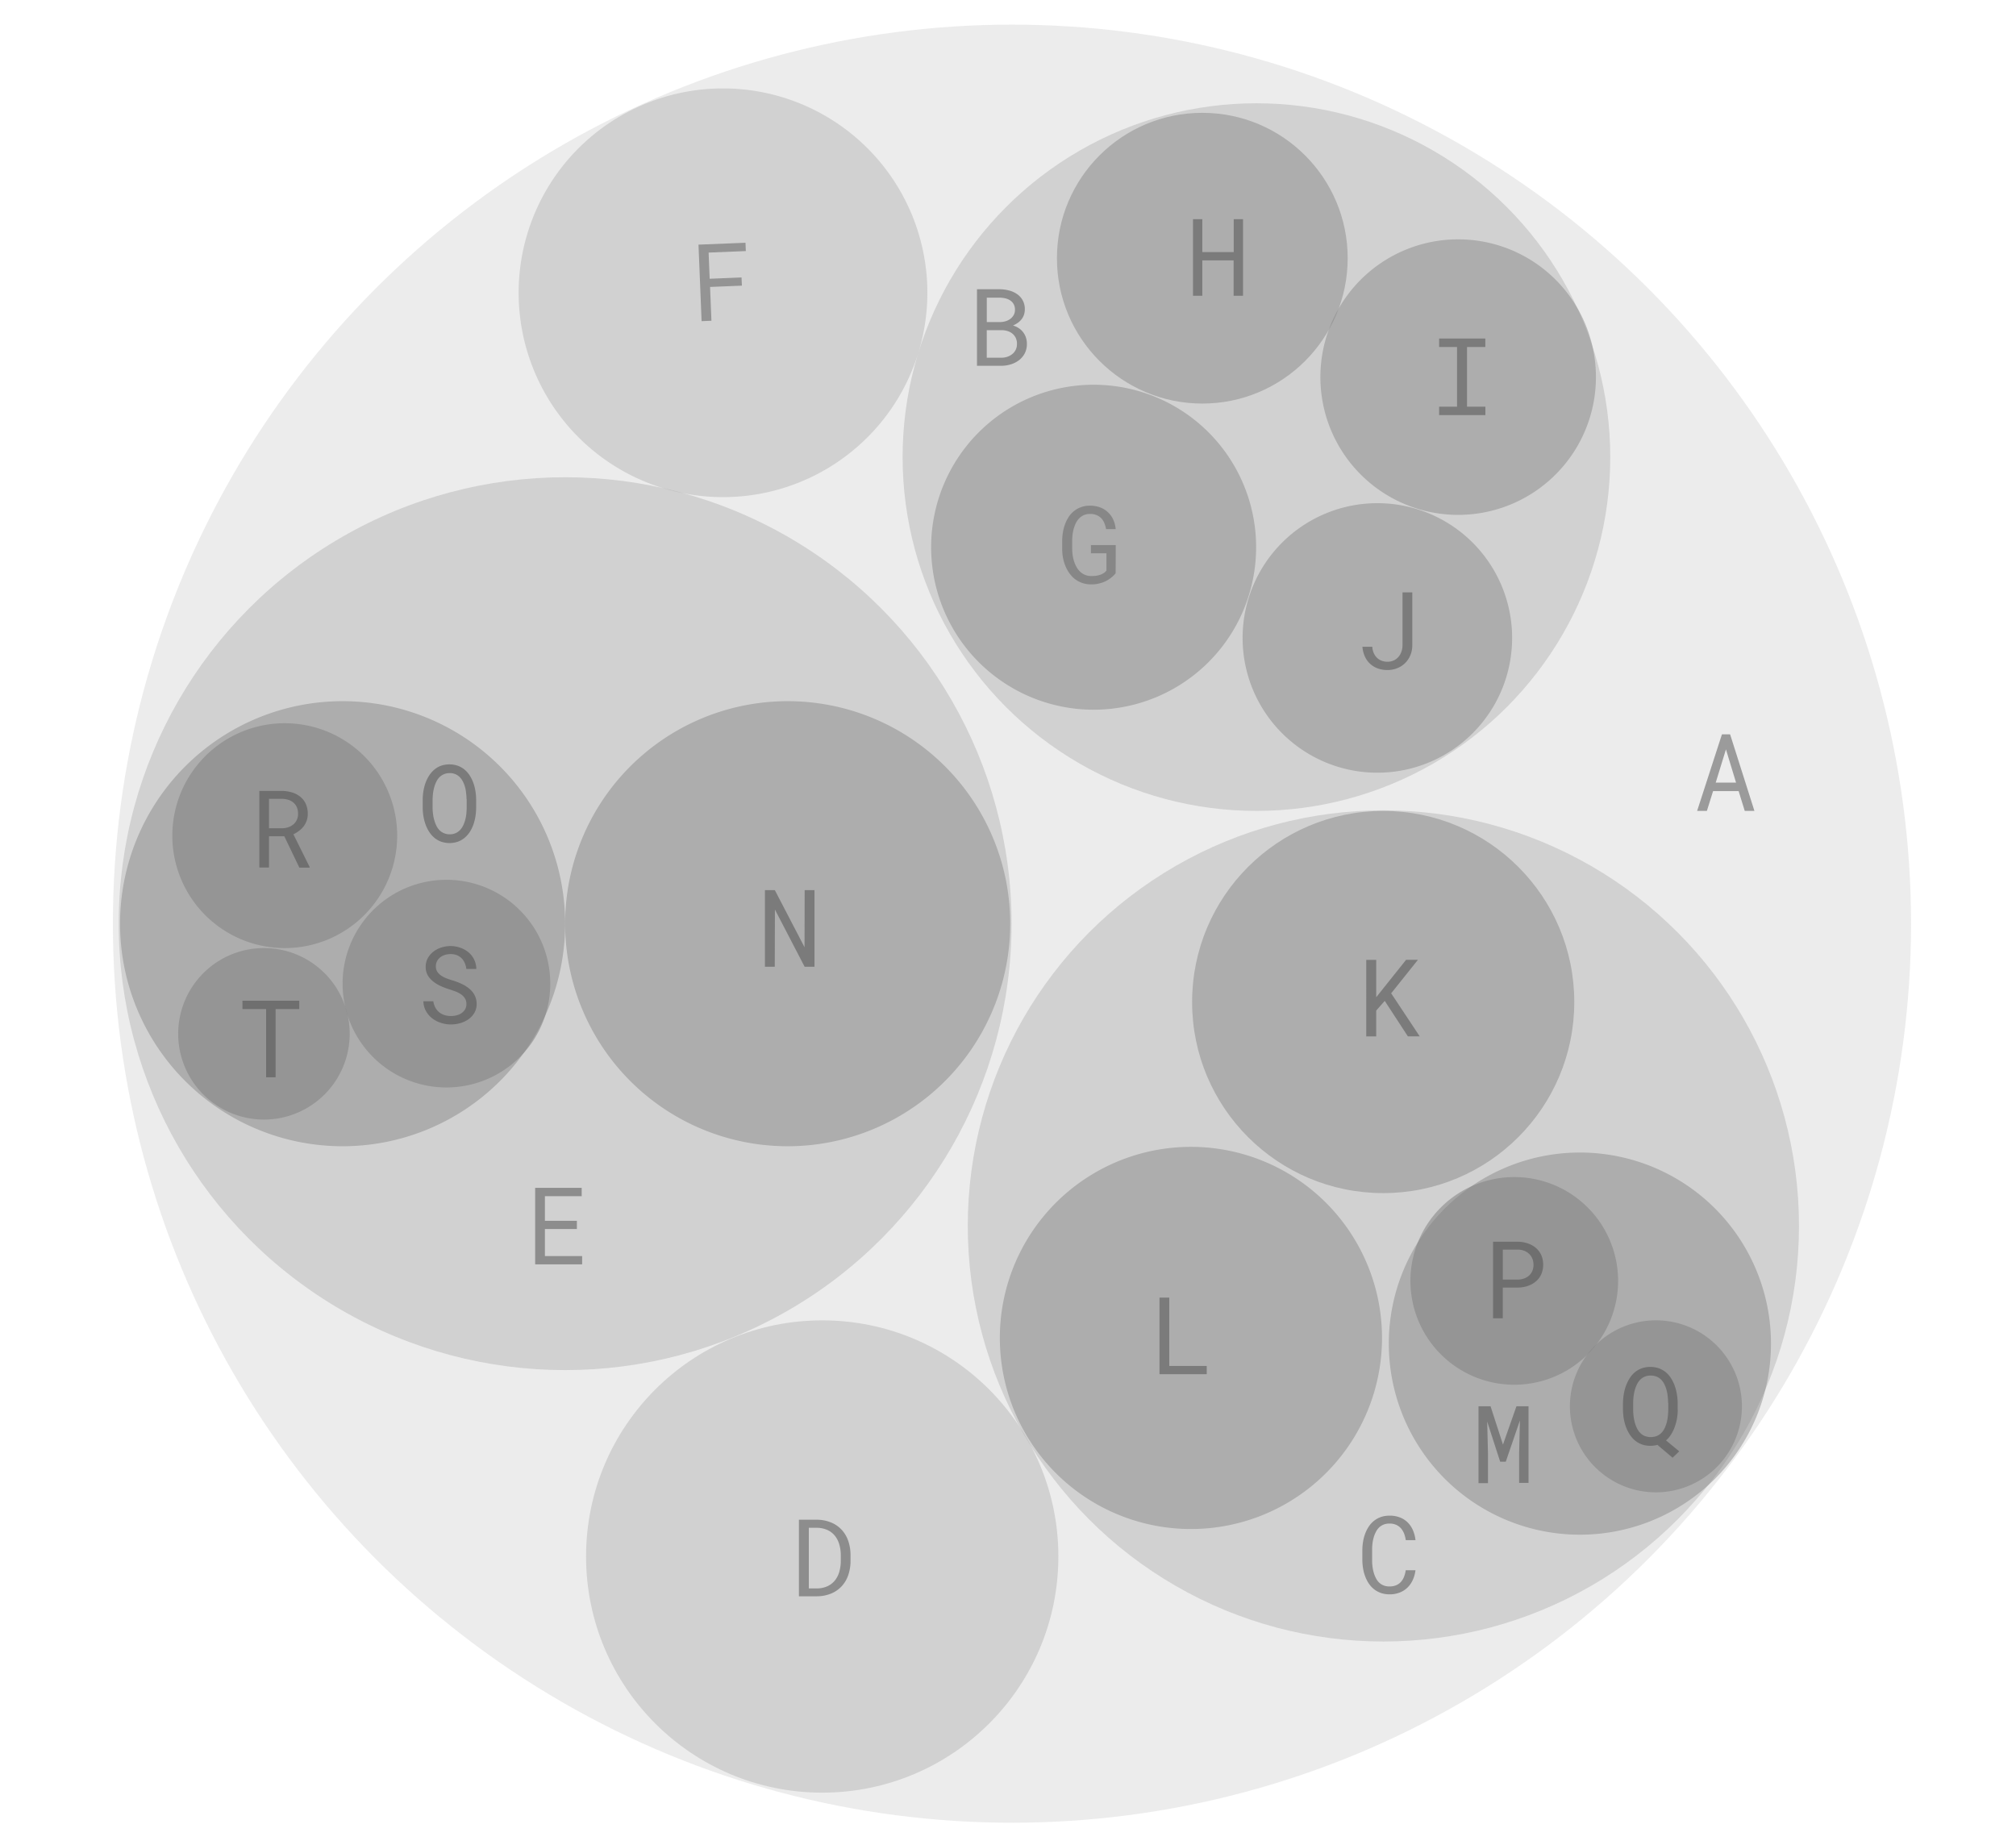 <svg id="Layer_1" data-name="Layer 1" xmlns="http://www.w3.org/2000/svg" width="650" height="595" viewBox="0 0 650 595"><title>circle-packing</title><circle cx="326.28" cy="297.82" r="289.88" fill="#828282" opacity="0.15" style="isolation:isolate"/><circle cx="182.21" cy="297.82" r="143.94" fill="#828282" opacity="0.25" style="isolation:isolate"/><circle cx="446.03" cy="395.27" r="134" fill="#828282" opacity="0.25" style="isolation:isolate"/><path d="M182.21,297.83a71.75,71.75,0,1,1-71.75-71.75A71.74,71.74,0,0,1,182.21,297.83Z" fill="#828282" opacity="0.45" style="isolation:isolate"/><path d="M325.71,297.83A71.75,71.75,0,1,1,254,226.08,71.74,71.74,0,0,1,325.71,297.83Z" fill="#828282" opacity="0.45" style="isolation:isolate"/><path d="M445.59,431.39A61.61,61.61,0,1,1,384,369.78,61.61,61.61,0,0,1,445.59,431.39Z" fill="#828282" opacity="0.45" style="isolation:isolate"/><path d="M571,433.22a61.61,61.61,0,1,1-61.61-61.61A61.6,61.6,0,0,1,571,433.22Z" fill="#828282" opacity="0.45" style="isolation:isolate"/><circle cx="445.97" cy="323.08" r="61.61" fill="#828282" opacity="0.45" style="isolation:isolate"/><g opacity="0.5"><g style="isolation:isolate"><path d="M239.21,92.1l-10.27.42,0.44,10.9-3.17.13-1-24.67,15.15-.61,0.11,2.68-12,.49,0.34,8.44,10.27-.42Z" fill="#494949"/></g></g><g opacity="0.5"><g style="isolation:isolate"><path d="M262.62,311.71h-3.19l-9.58-18.45-0.05,18.45h-3.17V287h3.19l9.58,18.42L259.44,287h3.17v24.69Z" fill="#494949"/></g></g><g opacity="0.5"><g style="isolation:isolate"><path d="M186,396.27H175.69V405h12v2.66H172.55V383h15v2.68H175.69v7.94H186v2.66Z" fill="#494949"/></g></g><g opacity="0.5"><g style="isolation:isolate"><path d="M446.47,322.71l-2.75,3.12v8.34h-3.21V309.48h3.21v12.06l2.39-3,7.24-9.07h3.82l-8.63,10.8,9.21,13.89h-3.82Z" fill="#494949"/></g></g><g opacity="0.5"><g style="isolation:isolate"><path d="M377,440.42h12.08v2.66H373.84V418.39H377v22Z" fill="#494949"/></g></g><g opacity="0.5"><g style="isolation:isolate"><path d="M480.59,453.43l4,12.35,4.34-12.35h3.9v24.69H489.8v-9.85L490.05,458l-4.56,13.3h-1.8l-4.19-12.94,0.25,10v9.85H476.7V453.43h3.88Z" fill="#494949"/></g></g><g opacity="0.5"><g style="isolation:isolate"><path d="M456.38,506.29a10.76,10.76,0,0,1-.88,3.15,8.11,8.11,0,0,1-1.72,2.46,7.49,7.49,0,0,1-2.51,1.59,8.81,8.81,0,0,1-3.23.57,8.4,8.4,0,0,1-2.77-.43,7.62,7.62,0,0,1-2.22-1.2,7.93,7.93,0,0,1-1.68-1.8,10.91,10.91,0,0,1-1.17-2.26,13.54,13.54,0,0,1-.7-2.56,17.45,17.45,0,0,1-.25-2.71v-3.44a17.45,17.45,0,0,1,.25-2.71,13.56,13.56,0,0,1,.7-2.56,11.13,11.13,0,0,1,1.17-2.26,7.87,7.87,0,0,1,1.68-1.81,7.64,7.64,0,0,1,2.21-1.2,8.41,8.41,0,0,1,2.78-.43,9.06,9.06,0,0,1,3.31.57,7.26,7.26,0,0,1,2.51,1.61,8,8,0,0,1,1.69,2.5,11.24,11.24,0,0,1,.84,3.22h-3.14a9.27,9.27,0,0,0-.53-2.09,5.76,5.76,0,0,0-1-1.7,4.44,4.44,0,0,0-1.54-1.14,5.12,5.12,0,0,0-2.15-.42,5,5,0,0,0-2,.36,4.56,4.56,0,0,0-1.48,1,5.64,5.64,0,0,0-1,1.46,9.47,9.47,0,0,0-.67,1.76,12.69,12.69,0,0,0-.37,1.91,16.89,16.89,0,0,0-.11,1.89v3.48a16.91,16.91,0,0,0,.11,1.89,12.91,12.91,0,0,0,.37,1.92,9.8,9.8,0,0,0,.66,1.77,5.54,5.54,0,0,0,1,1.47,4.6,4.6,0,0,0,1.47,1,5,5,0,0,0,2,.36,5.41,5.41,0,0,0,2.15-.39,4.3,4.3,0,0,0,1.54-1.09,5.45,5.45,0,0,0,1-1.66,9.12,9.12,0,0,0,.53-2.08h3.14Z" fill="#494949"/></g></g><g opacity="0.5" style="isolation:isolate"><path d="M560.57,255.07h-8.24l-2,6.39h-3.14l8-24.69h2.63l7.84,24.69h-3.12Zm-7.39-2.73h6.56l-3.26-10.72Z" fill="#494949"/></g><circle cx="405.1" cy="147.38" r="114.08" fill="#828282" opacity="0.25" style="isolation:isolate"/><path d="M299,94.4a65.89,65.89,0,1,1-65.88-65.89A65.88,65.88,0,0,1,299,94.4Z" fill="#828282" opacity="0.25" style="isolation:isolate"/><path d="M487.54,205.69a43.45,43.45,0,1,1-43.45-43.45A43.44,43.44,0,0,1,487.54,205.69Z" fill="#828282" opacity="0.45" style="isolation:isolate"/><circle cx="387.65" cy="83.25" r="46.87" fill="#828282" opacity="0.45" style="isolation:isolate"/><g opacity="0.5"><g style="isolation:isolate"><path d="M400.74,95.36h-3V83.95H387.65V95.36h-3V70.67h3V81.28h10.13V70.67h3V95.36Z" fill="#494949"/></g></g><g opacity="0.5"><g style="isolation:isolate"><path d="M359.71,184.85a9.89,9.89,0,0,1-3.58,2.71,10.75,10.75,0,0,1-4.43.86,8.72,8.72,0,0,1-2.81-.47,8.12,8.12,0,0,1-2.3-1.24,8.79,8.79,0,0,1-1.78-1.86,11.63,11.63,0,0,1-1.28-2.31,13.46,13.46,0,0,1-.78-2.61,15.54,15.54,0,0,1-.28-2.76v-2.87a17.72,17.72,0,0,1,.25-2.74,13.86,13.86,0,0,1,.7-2.62,11.74,11.74,0,0,1,1.19-2.33,7.9,7.9,0,0,1,4-3.11,8.19,8.19,0,0,1,2.82-.46,9.22,9.22,0,0,1,3.19.53,7.47,7.47,0,0,1,4.29,3.92,9.13,9.13,0,0,1,.81,3.13h-3.1a8.89,8.89,0,0,0-.58-2,5,5,0,0,0-1-1.55,4.56,4.56,0,0,0-1.52-1,5.34,5.34,0,0,0-2.05-.37,4.76,4.76,0,0,0-3.49,1.41,5.63,5.63,0,0,0-1.07,1.5,10.58,10.58,0,0,0-.7,1.81,12.4,12.4,0,0,0-.39,1.93,15.68,15.68,0,0,0-.12,1.9v2.9a15.11,15.11,0,0,0,.16,1.92,12,12,0,0,0,.45,1.94,9.88,9.88,0,0,0,.78,1.8,6.38,6.38,0,0,0,1.14,1.49,5.06,5.06,0,0,0,3.55,1.42,11.2,11.2,0,0,0,1.35-.05,6.9,6.9,0,0,0,1.37-.27,5.52,5.52,0,0,0,1.24-.55,3.14,3.14,0,0,0,1-.91l0-5.55h-5v-2.65h8Z" fill="#494949"/></g></g><g opacity="0.5"><g style="isolation:isolate"><path d="M452.14,191h3.21v17.18a8.33,8.33,0,0,1-.65,3.16,7.55,7.55,0,0,1-4.21,4.11,8.36,8.36,0,0,1-3.16.58,9,9,0,0,1-3.15-.53,7.15,7.15,0,0,1-4.13-3.86,9.45,9.45,0,0,1-.78-3.1h3.19a5.72,5.72,0,0,0,.42,1.92,4.89,4.89,0,0,0,1,1.54,4.31,4.31,0,0,0,1.5,1,5.15,5.15,0,0,0,2,.36,4.64,4.64,0,0,0,2-.42,4.51,4.51,0,0,0,1.5-1.13,5,5,0,0,0,.95-1.65,6.64,6.64,0,0,0,.37-2V191Z" fill="#494949"/></g></g><path d="M128.06,269.44a36.25,36.25,0,1,1-36.25-36.25A36.25,36.25,0,0,1,128.06,269.44Z" fill="#828282" opacity="0.55" style="isolation:isolate"/><path d="M177.42,317.15a33.48,33.48,0,1,1-33.48-33.48A33.47,33.47,0,0,1,177.42,317.15Z" fill="#828282" opacity="0.55" style="isolation:isolate"/><path d="M514.56,121.59a44.42,44.42,0,1,1-44.41-44.42A44.41,44.41,0,0,1,514.56,121.59Z" fill="#828282" opacity="0.45" style="isolation:isolate"/><path d="M405,176.45a52.39,52.39,0,1,1-52.39-52.4A52.39,52.39,0,0,1,405,176.45Z" fill="#828282" opacity="0.45" style="isolation:isolate"/><circle cx="265.1" cy="501.86" r="76.14" fill="#828282" opacity="0.25" style="isolation:isolate"/><path d="M112.75,333.33a27.65,27.65,0,1,1-27.65-27.65A27.64,27.64,0,0,1,112.75,333.33Z" fill="#828282" opacity="0.55" style="isolation:isolate"/><path d="M521.71,413a33.48,33.48,0,1,1-33.48-33.48A33.47,33.47,0,0,1,521.71,413Z" fill="#828282" opacity="0.55" style="isolation:isolate"/><path d="M561.63,453.44a27.73,27.73,0,1,1-27.73-27.73A27.72,27.72,0,0,1,561.63,453.44Z" fill="#828282" opacity="0.55" style="isolation:isolate"/><g opacity="0.5"><g style="isolation:isolate"><path d="M257.59,514.71V490h5.72a12.37,12.37,0,0,1,4.6.87,9.67,9.67,0,0,1,3.43,2.34,10.14,10.14,0,0,1,2.14,3.59,14.18,14.18,0,0,1,.75,4.64v1.82a14.18,14.18,0,0,1-.75,4.64,10.13,10.13,0,0,1-2.14,3.59,9.67,9.67,0,0,1-3.43,2.34,12.14,12.14,0,0,1-4.6.86h-5.72Zm3.19-22.12v19.56h2.53a8.23,8.23,0,0,0,3.46-.7,6.75,6.75,0,0,0,2.42-1.87,7.89,7.89,0,0,0,1.42-2.8,12.93,12.93,0,0,0,.48-3.49v-1.85a12.63,12.63,0,0,0-.49-3.49,8,8,0,0,0-1.42-2.78,6.63,6.63,0,0,0-2.41-1.86,8.51,8.51,0,0,0-3.46-.71h-2.53Z" fill="#494949"/></g></g><g opacity="0.5"><g style="isolation:isolate"><path d="M464,109.15H478.9v2.73H473v19.25h5.92v2.71H464v-2.71h5.78V111.88H464v-2.73Z" fill="#494949"/></g></g><g opacity="0.5"><g style="isolation:isolate"><path d="M150.38,323.75a3.4,3.4,0,0,0-.52-1.92,4.61,4.61,0,0,0-1.33-1.31,8.64,8.64,0,0,0-1.79-.89q-1-.36-1.87-0.64a28.17,28.17,0,0,1-2.65-1,11.55,11.55,0,0,1-2.46-1.46,7.33,7.33,0,0,1-1.81-2,5.3,5.3,0,0,1-.7-2.77,5.72,5.72,0,0,1,.7-2.85,6.85,6.85,0,0,1,1.84-2.12,8.28,8.28,0,0,1,2.58-1.31,9.69,9.69,0,0,1,2.9-.45,9.16,9.16,0,0,1,3.1.53A8.59,8.59,0,0,1,151,307a7.35,7.35,0,0,1,1.85,2.34,7,7,0,0,1,.73,3.07h-3.22a6.86,6.86,0,0,0-.53-1.94,4.8,4.8,0,0,0-1-1.5,4.56,4.56,0,0,0-1.54-1,5.49,5.49,0,0,0-2-.35,6.12,6.12,0,0,0-1.76.25,4.72,4.72,0,0,0-1.53.76,3.82,3.82,0,0,0-1.07,1.25,3.62,3.62,0,0,0-.4,1.73,3.12,3.12,0,0,0,.54,1.81,4.68,4.68,0,0,0,1.33,1.25,8.9,8.9,0,0,0,1.75.85q0.94,0.34,1.77.59t1.85,0.65a15.38,15.38,0,0,1,1.8.84,11.39,11.39,0,0,1,1.61,1.07,7.18,7.18,0,0,1,1.31,1.35,6,6,0,0,1,1.19,3.67,5.56,5.56,0,0,1-.74,2.9,6.65,6.65,0,0,1-1.91,2.06,8.63,8.63,0,0,1-2.65,1.24,10.87,10.87,0,0,1-3,.42,10.41,10.41,0,0,1-3.22-.51,9.25,9.25,0,0,1-2.82-1.47,7.67,7.67,0,0,1-2-2.34,6.68,6.68,0,0,1-.83-3.15h3.21a6,6,0,0,0,.63,2,5,5,0,0,0,1.22,1.51,5.11,5.11,0,0,0,1.72.93,6.89,6.89,0,0,0,2.13.31,7.2,7.2,0,0,0,1.81-.23,4.88,4.88,0,0,0,1.59-.71,3.91,3.91,0,0,0,1.14-1.22A3.35,3.35,0,0,0,150.38,323.75Z" fill="#494949"/></g></g><g opacity="0.5"><g style="isolation:isolate"><path d="M96.49,325.34H88.86v22H85.8v-22H78.17v-2.68H96.49v2.68Z" fill="#494949"/></g></g><g opacity="0.5"><g style="isolation:isolate"><path d="M91.67,269.64H86.73v10.07H83.61V255h7.24a12.13,12.13,0,0,1,3.26.49,7.84,7.84,0,0,1,2.67,1.37,6.4,6.4,0,0,1,1.8,2.3,7.54,7.54,0,0,1,.65,3.25,6.53,6.53,0,0,1-1.31,4,7,7,0,0,1-1.46,1.44A9.39,9.39,0,0,1,94.6,269l5.24,10.55,0,0.2H96.52Zm-4.94-2.58h4.21a6.51,6.51,0,0,0,2-.33,5,5,0,0,0,1.64-.91,4.28,4.28,0,0,0,1.11-1.45,4.56,4.56,0,0,0,.41-2,5.14,5.14,0,0,0-.39-2.08,4.14,4.14,0,0,0-1.08-1.49,4.66,4.66,0,0,0-1.65-.91,7.26,7.26,0,0,0-2.09-.32H86.73v9.46Z" fill="#494949"/></g></g><g opacity="0.5"><g style="isolation:isolate"><path d="M540.95,454.53a19.13,19.13,0,0,1-.24,2.76A15.48,15.48,0,0,1,540,460a12,12,0,0,1-1.15,2.42,8.28,8.28,0,0,1-1.69,2l4.26,3.54-2.15,2.05-4.88-4.14a8.14,8.14,0,0,1-2.27.3,7.83,7.83,0,0,1-2.83-.48,7.61,7.61,0,0,1-2.23-1.31,8.53,8.53,0,0,1-1.69-2,12.07,12.07,0,0,1-1.17-2.42,15,15,0,0,1-.68-2.67,18.85,18.85,0,0,1-.24-2.74v-2.17a19.06,19.06,0,0,1,.24-2.75,15,15,0,0,1,.68-2.68,12.74,12.74,0,0,1,1.15-2.42,8.39,8.39,0,0,1,1.67-2,7.53,7.53,0,0,1,2.24-1.32,8.59,8.59,0,0,1,5.68,0,7.62,7.62,0,0,1,2.24,1.31,8.4,8.4,0,0,1,1.68,2,12.07,12.07,0,0,1,1.15,2.42,15.47,15.47,0,0,1,.67,2.69,19.23,19.23,0,0,1,.24,2.76v2.17Zm-3.12-2.21q0-.93-0.11-1.94a13,13,0,0,0-.34-2,10.19,10.19,0,0,0-.66-1.86,6,6,0,0,0-1-1.55,4.6,4.6,0,0,0-1.5-1.06,5,5,0,0,0-2-.39,4.6,4.6,0,0,0-3.51,1.47,6,6,0,0,0-1,1.55,10.65,10.65,0,0,0-.67,1.86,13.84,13.84,0,0,0-.36,2,17.57,17.57,0,0,0-.11,1.92v2.21a17.57,17.57,0,0,0,.11,1.92,14.07,14.07,0,0,0,.36,2,10.57,10.57,0,0,0,.67,1.87,6.14,6.14,0,0,0,1,1.56,4.66,4.66,0,0,0,1.5,1.08,5.38,5.38,0,0,0,4.07,0,4.69,4.69,0,0,0,1.5-1.07,5.8,5.8,0,0,0,1-1.55,10.55,10.55,0,0,0,.65-1.87,13.26,13.26,0,0,0,.34-2q0.09-1,.11-1.94v-2.21Z" fill="#494949"/></g></g><g opacity="0.5"><g style="isolation:isolate"><path d="M484.53,415.15v9.9h-3.14V400.36h8a10.62,10.62,0,0,1,3.15.53,7.91,7.91,0,0,1,2.6,1.42,6.71,6.71,0,0,1,1.77,2.31,7.93,7.93,0,0,1,0,6.3,6.73,6.73,0,0,1-1.77,2.3,7.91,7.91,0,0,1-2.6,1.42,10.28,10.28,0,0,1-3.15.51h-4.87Zm0-2.58h4.87a6.15,6.15,0,0,0,2-.35,4.78,4.78,0,0,0,1.59-.94,4.27,4.27,0,0,0,1.06-1.48,4.94,4.94,0,0,0,.38-2,5.13,5.13,0,0,0-.38-2,4.46,4.46,0,0,0-1.05-1.53,4.66,4.66,0,0,0-1.59-1,6.09,6.09,0,0,0-2-.36h-4.87v9.63Z" fill="#494949"/></g></g><g opacity="0.5" style="isolation:isolate"><path d="M315,118V93.26h7.34a12.24,12.24,0,0,1,3,.4,8,8,0,0,1,2.6,1.18,5.73,5.73,0,0,1,2.48,5,5.3,5.3,0,0,1-.31,1.76,5,5,0,0,1-.81,1.43,5.69,5.69,0,0,1-1.21,1.11,8.89,8.89,0,0,1-1.48.81,6.89,6.89,0,0,1,1.81.82,5.77,5.77,0,0,1,2.34,3,6.19,6.19,0,0,1,.33,2.05,6.46,6.46,0,0,1-.66,3.05,6.62,6.62,0,0,1-1.81,2.21,8.3,8.3,0,0,1-2.62,1.37,10.37,10.37,0,0,1-3.06.49H315Zm3.15-14.16h4.38a6.25,6.25,0,0,0,1.73-.28,4.87,4.87,0,0,0,1.51-.76,3.93,3.93,0,0,0,1.07-1.23,3.43,3.43,0,0,0,.41-1.7,3.63,3.63,0,0,0-.4-1.76,3.45,3.45,0,0,0-1.07-1.2,4.7,4.7,0,0,0-1.54-.69,7.94,7.94,0,0,0-1.79-.24h-4.29v7.85Zm0,2.61v8.89h4.83a5.82,5.82,0,0,0,1.87-.33,5.13,5.13,0,0,0,1.56-.87,4.08,4.08,0,0,0,1.08-1.37,4.15,4.15,0,0,0,.4-1.85,4.34,4.34,0,0,0-.35-1.87,4,4,0,0,0-1-1.38,4.53,4.53,0,0,0-1.51-.87,6.25,6.25,0,0,0-1.87-.34h-5Z" fill="#494949"/></g><g opacity="0.5"><g style="isolation:isolate"><path d="M153.52,260.57a18.75,18.75,0,0,1-.23,2.67,14.79,14.79,0,0,1-.65,2.6,11.45,11.45,0,0,1-1.13,2.34,8.39,8.39,0,0,1-1.64,1.9,7.32,7.32,0,0,1-2.18,1.28,8.39,8.39,0,0,1-5.51,0,7.31,7.31,0,0,1-2.18-1.28,8.49,8.49,0,0,1-1.65-1.91,11.72,11.72,0,0,1-1.15-2.35,14.77,14.77,0,0,1-.67-2.59,17.76,17.76,0,0,1-.24-2.66v-2.82a18.69,18.69,0,0,1,.23-2.67,14.3,14.3,0,0,1,.66-2.6,12,12,0,0,1,1.14-2.35,8.46,8.46,0,0,1,1.64-1.92,7.18,7.18,0,0,1,2.18-1.29,8.39,8.39,0,0,1,5.52,0,7.25,7.25,0,0,1,2.19,1.28,8.33,8.33,0,0,1,1.64,1.91,12.05,12.05,0,0,1,1.14,2.35,14.28,14.28,0,0,1,.66,2.61,18.93,18.93,0,0,1,.23,2.68v2.82Zm-3.1-2.85q0-.88-0.12-1.84A12.87,12.87,0,0,0,150,254a10.13,10.13,0,0,0-.65-1.8,5.9,5.9,0,0,0-1-1.51,4.41,4.41,0,0,0-3.37-1.42,4.47,4.47,0,0,0-1.92.39,4.69,4.69,0,0,0-1.44,1,5.9,5.9,0,0,0-1,1.51,10.16,10.16,0,0,0-.65,1.8,13.66,13.66,0,0,0-.36,1.9q-0.11,1-.13,1.82v2.85q0,0.86.13,1.83a12.85,12.85,0,0,0,.36,1.91,11,11,0,0,0,.66,1.81,5.87,5.87,0,0,0,1,1.52,4.66,4.66,0,0,0,1.44,1,4.49,4.49,0,0,0,1.93.39,4.43,4.43,0,0,0,3.38-1.43,5.85,5.85,0,0,0,1-1.51,10.59,10.59,0,0,0,.64-1.8,12.21,12.21,0,0,0,.34-1.91q0.09-1,.11-1.85v-2.85Z" fill="#494949"/></g></g></svg>